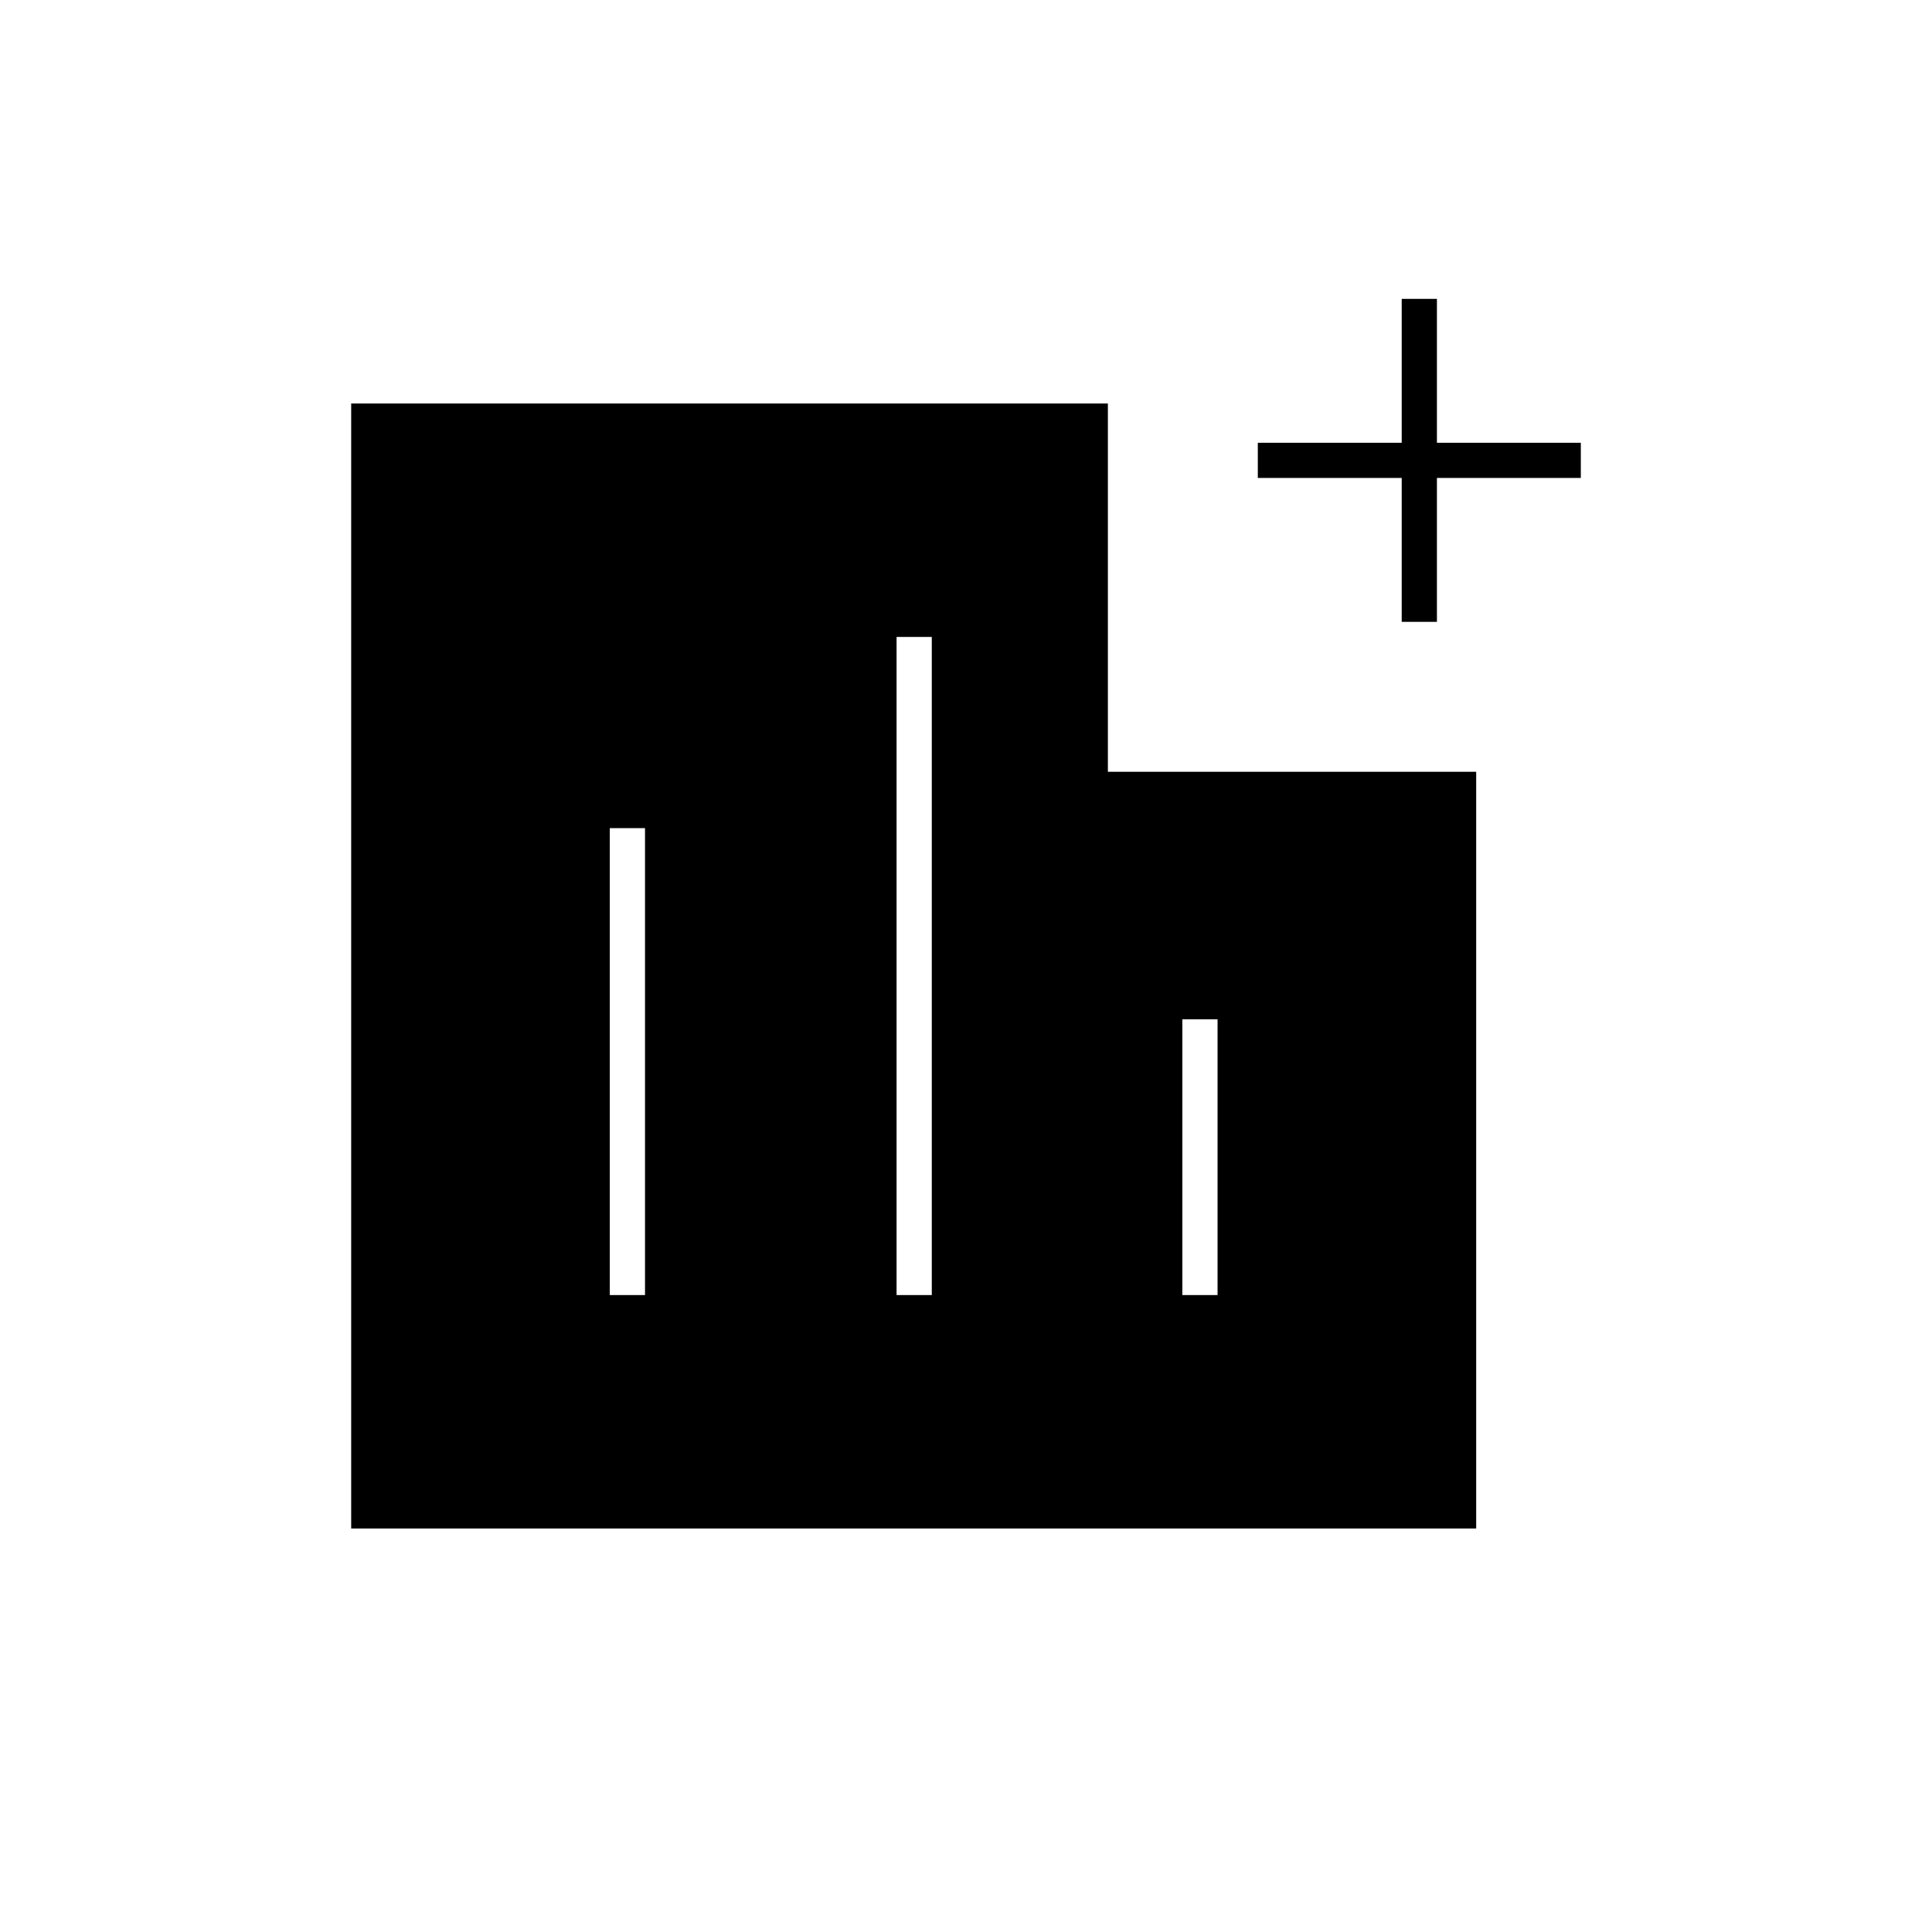 <svg xmlns="http://www.w3.org/2000/svg" height="20" viewBox="0 -960 960 960" width="20"><path d="M303-316.5h17.5v-232H303v232Zm142.5 0H463v-327h-17.5v327Zm142 0H605v-137h-17.5v137Zm109-334.5v-71.5H625V-740h71.5v-71.5H714v71.5h71.5v17.5H714v71.5h-17.5Zm-522 450.5v-559h376v183h183v376h-559Z"/></svg>